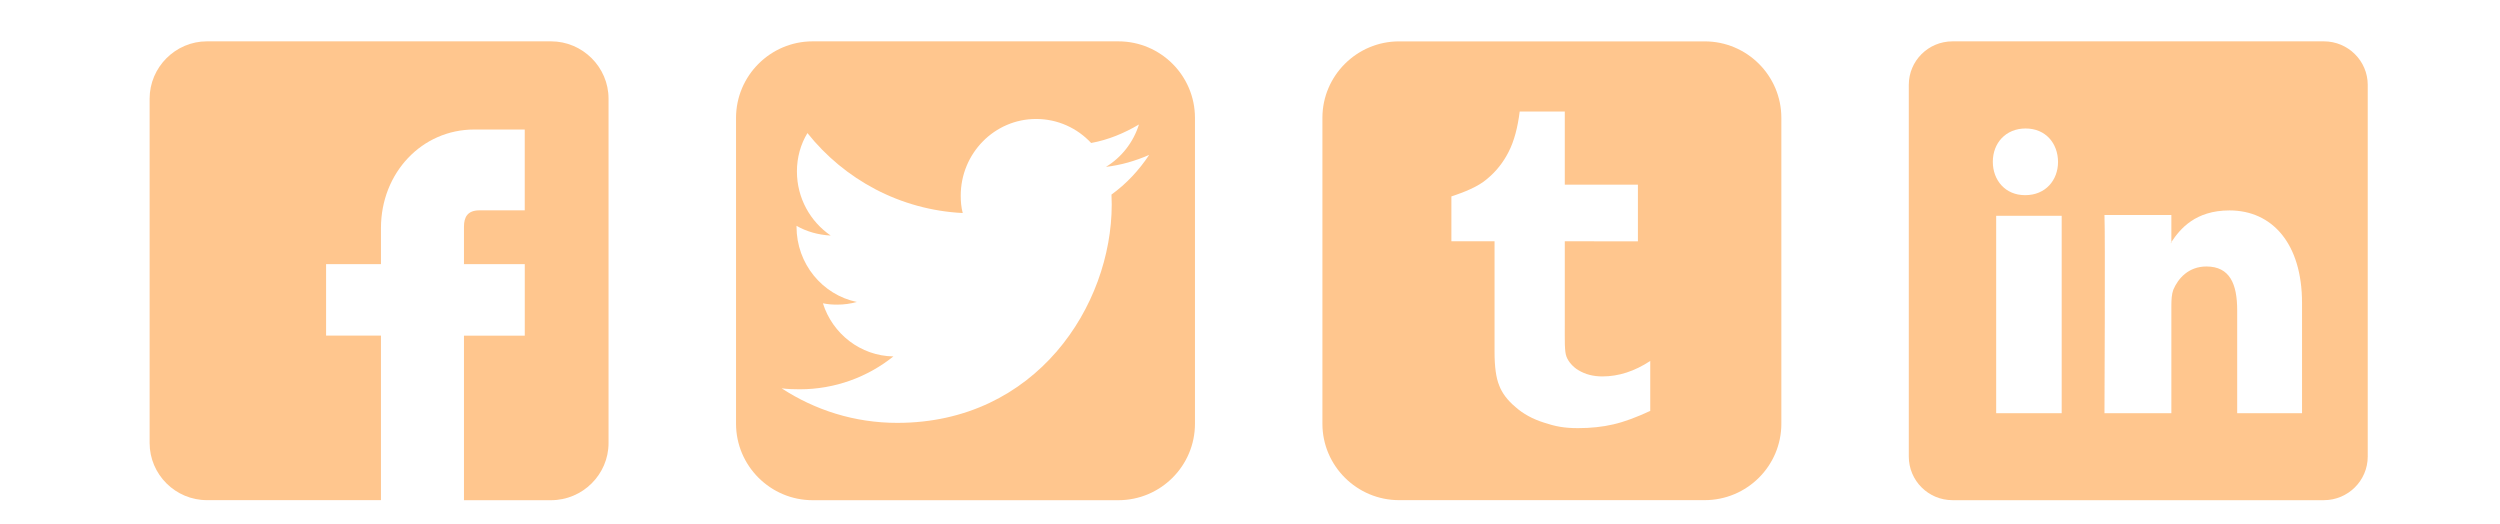<?xml version="1.0" encoding="utf-8"?>
<!-- Generator: Adobe Illustrator 16.0.3, SVG Export Plug-In . SVG Version: 6.00 Build 0)  -->
<!DOCTYPE svg PUBLIC "-//W3C//DTD SVG 1.1//EN" "http://www.w3.org/Graphics/SVG/1.1/DTD/svg11.dtd">
<svg version="1.1" id="Layer_1" xmlns="http://www.w3.org/2000/svg" xmlns:xlink="http://www.w3.org/1999/xlink" x="0px" y="0px"
	 width="151.173px" height="31.667px" viewBox="-57.332 -0.167 151.173 31.667"
	 enable-background="new -57.332 -0.167 151.173 31.667" xml:space="preserve">
<g id="Layer_2">
</g>
<path opacity="0.7" fill="#FFAE5E" enable-background="new    " d="M10.29,2.333H-8.191c-2.55,0-4.634,2.073-4.634,4.634v18.485
	c0,2.552,2.084,4.628,4.634,4.628H10.29c2.562,0,4.637-2.076,4.637-4.628V6.966C14.927,4.406,12.852,2.333,10.29,2.333z
	 M9.878,11.598c0.006,0.2,0.015,0.401,0.015,0.597c0,6.125-4.574,13.209-12.971,13.209c-2.577,0-4.973-0.772-6.989-2.089
	c0.359,0.048,0.729,0.058,1.093,0.058c2.132,0,4.104-0.738,5.664-1.987c-1.989-0.033-3.684-1.369-4.261-3.213
	c0.287,0.058,0.557,0.081,0.865,0.081c0.416,0,0.817-0.057,1.183-0.162c-2.074-0.432-3.644-2.301-3.644-4.555
	c0-0.014,0-0.028,0-0.049c0.614,0.353,1.32,0.548,2.067,0.589c-1.234-0.845-2.043-2.265-2.043-3.877c0-0.841,0.223-1.645,0.636-2.32
	c2.235,2.806,5.603,4.645,9.39,4.835c-0.091-0.34-0.121-0.691-0.121-1.051c0-2.559,2.042-4.637,4.557-4.637
	c1.312,0,2.49,0.553,3.329,1.452c1.048-0.191,2.013-0.598,2.891-1.119c-0.338,1.083-1.062,1.997-1.994,2.563
	c0.911-0.105,1.796-0.366,2.613-0.724C11.542,10.126,10.783,10.947,9.878,11.598z"/>
<path opacity="0.7" fill="#FFAE5E" enable-background="new    " d="M45.748,2.335H27.267c-2.55,0-4.634,2.075-4.634,4.622v18.5
	c0,2.543,2.083,4.619,4.634,4.619h18.481c2.563,0,4.637-2.076,4.637-4.619v-18.5C50.384,4.411,48.311,2.335,45.748,2.335z
	 M42.453,24.681c-0.817,0.379-1.547,0.656-2.224,0.812c-0.658,0.154-1.367,0.229-2.144,0.229c-0.875,0-1.385-0.114-2.058-0.335
	c-0.676-0.213-1.26-0.531-1.718-0.941c-0.487-0.406-0.816-0.85-0.987-1.308c-0.187-0.457-0.28-1.123-0.28-2.009v-6.707h-2.61v-2.712
	c0.756-0.247,1.626-0.591,2.159-1.058c0.55-0.454,0.976-0.996,1.304-1.639s0.545-1.45,0.668-2.436h2.727v4.423h4.421v3.424H37.29
	v4.902c0,1.106-0.023,1.754,0.101,2.073c0.114,0.312,0.409,0.634,0.722,0.82c0.434,0.259,0.909,0.376,1.45,0.376
	c0.977,0,1.937-0.307,2.894-0.935v3.021H42.453z"/>
<path opacity="0.7" fill="#FFAE5E" enable-background="new    " d="M-24.009,2.333h-20.813c-1.896,0-3.463,1.561-3.463,3.47v20.814
	c0,1.913,1.567,3.459,3.463,3.459h10.526v-9.948h-3.318v-4.325h3.318V13.63c0-3.351,2.48-5.965,5.639-5.965h3.056v4.887h-2.736
	c-0.723,0-0.939,0.411-0.939,0.986v2.267h3.676v4.324h-3.676v9.951h5.266c1.905,0,3.476-1.55,3.476-3.458V5.803
	C-20.532,3.893-22.105,2.333-24.009,2.333z"/>
<g opacity="0.7">
	<g>
		<path fill="#FFAE5E" d="M83.19,2.333H60.739c-1.472,0-2.648,1.181-2.648,2.632v22.474c0,1.455,1.177,2.639,2.648,2.639H83.19
			c1.463,0,2.653-1.184,2.653-2.639V4.965C85.843,3.514,84.653,2.333,83.19,2.333z M65.157,7.602c1.197,0,1.949,0.882,1.959,2.016
			c0,1.118-0.762,2.016-1.982,2.016h-0.015c-1.187,0-1.947-0.897-1.947-2.016C63.171,8.485,63.95,7.602,65.157,7.602z
			 M67.336,24.818h-3.961V12.884h3.961V24.818z M81.869,24.818h-3.92v-6.225c0-1.582-0.44-2.646-1.861-2.646
			c-1.081,0-1.713,0.723-2.003,1.41c-0.095,0.257-0.116,0.605-0.116,0.961v6.501h-4.045c0,0,0.051-10.898,0-11.983h4.045v1.634
			c0.532-0.801,1.453-1.913,3.516-1.913c2.574,0,4.385,1.996,4.385,5.592V24.818z M73.968,14.531v-0.063
			c-0.016,0.02-0.032,0.043-0.046,0.063H73.968z"/>
	</g>
</g>
</svg>

